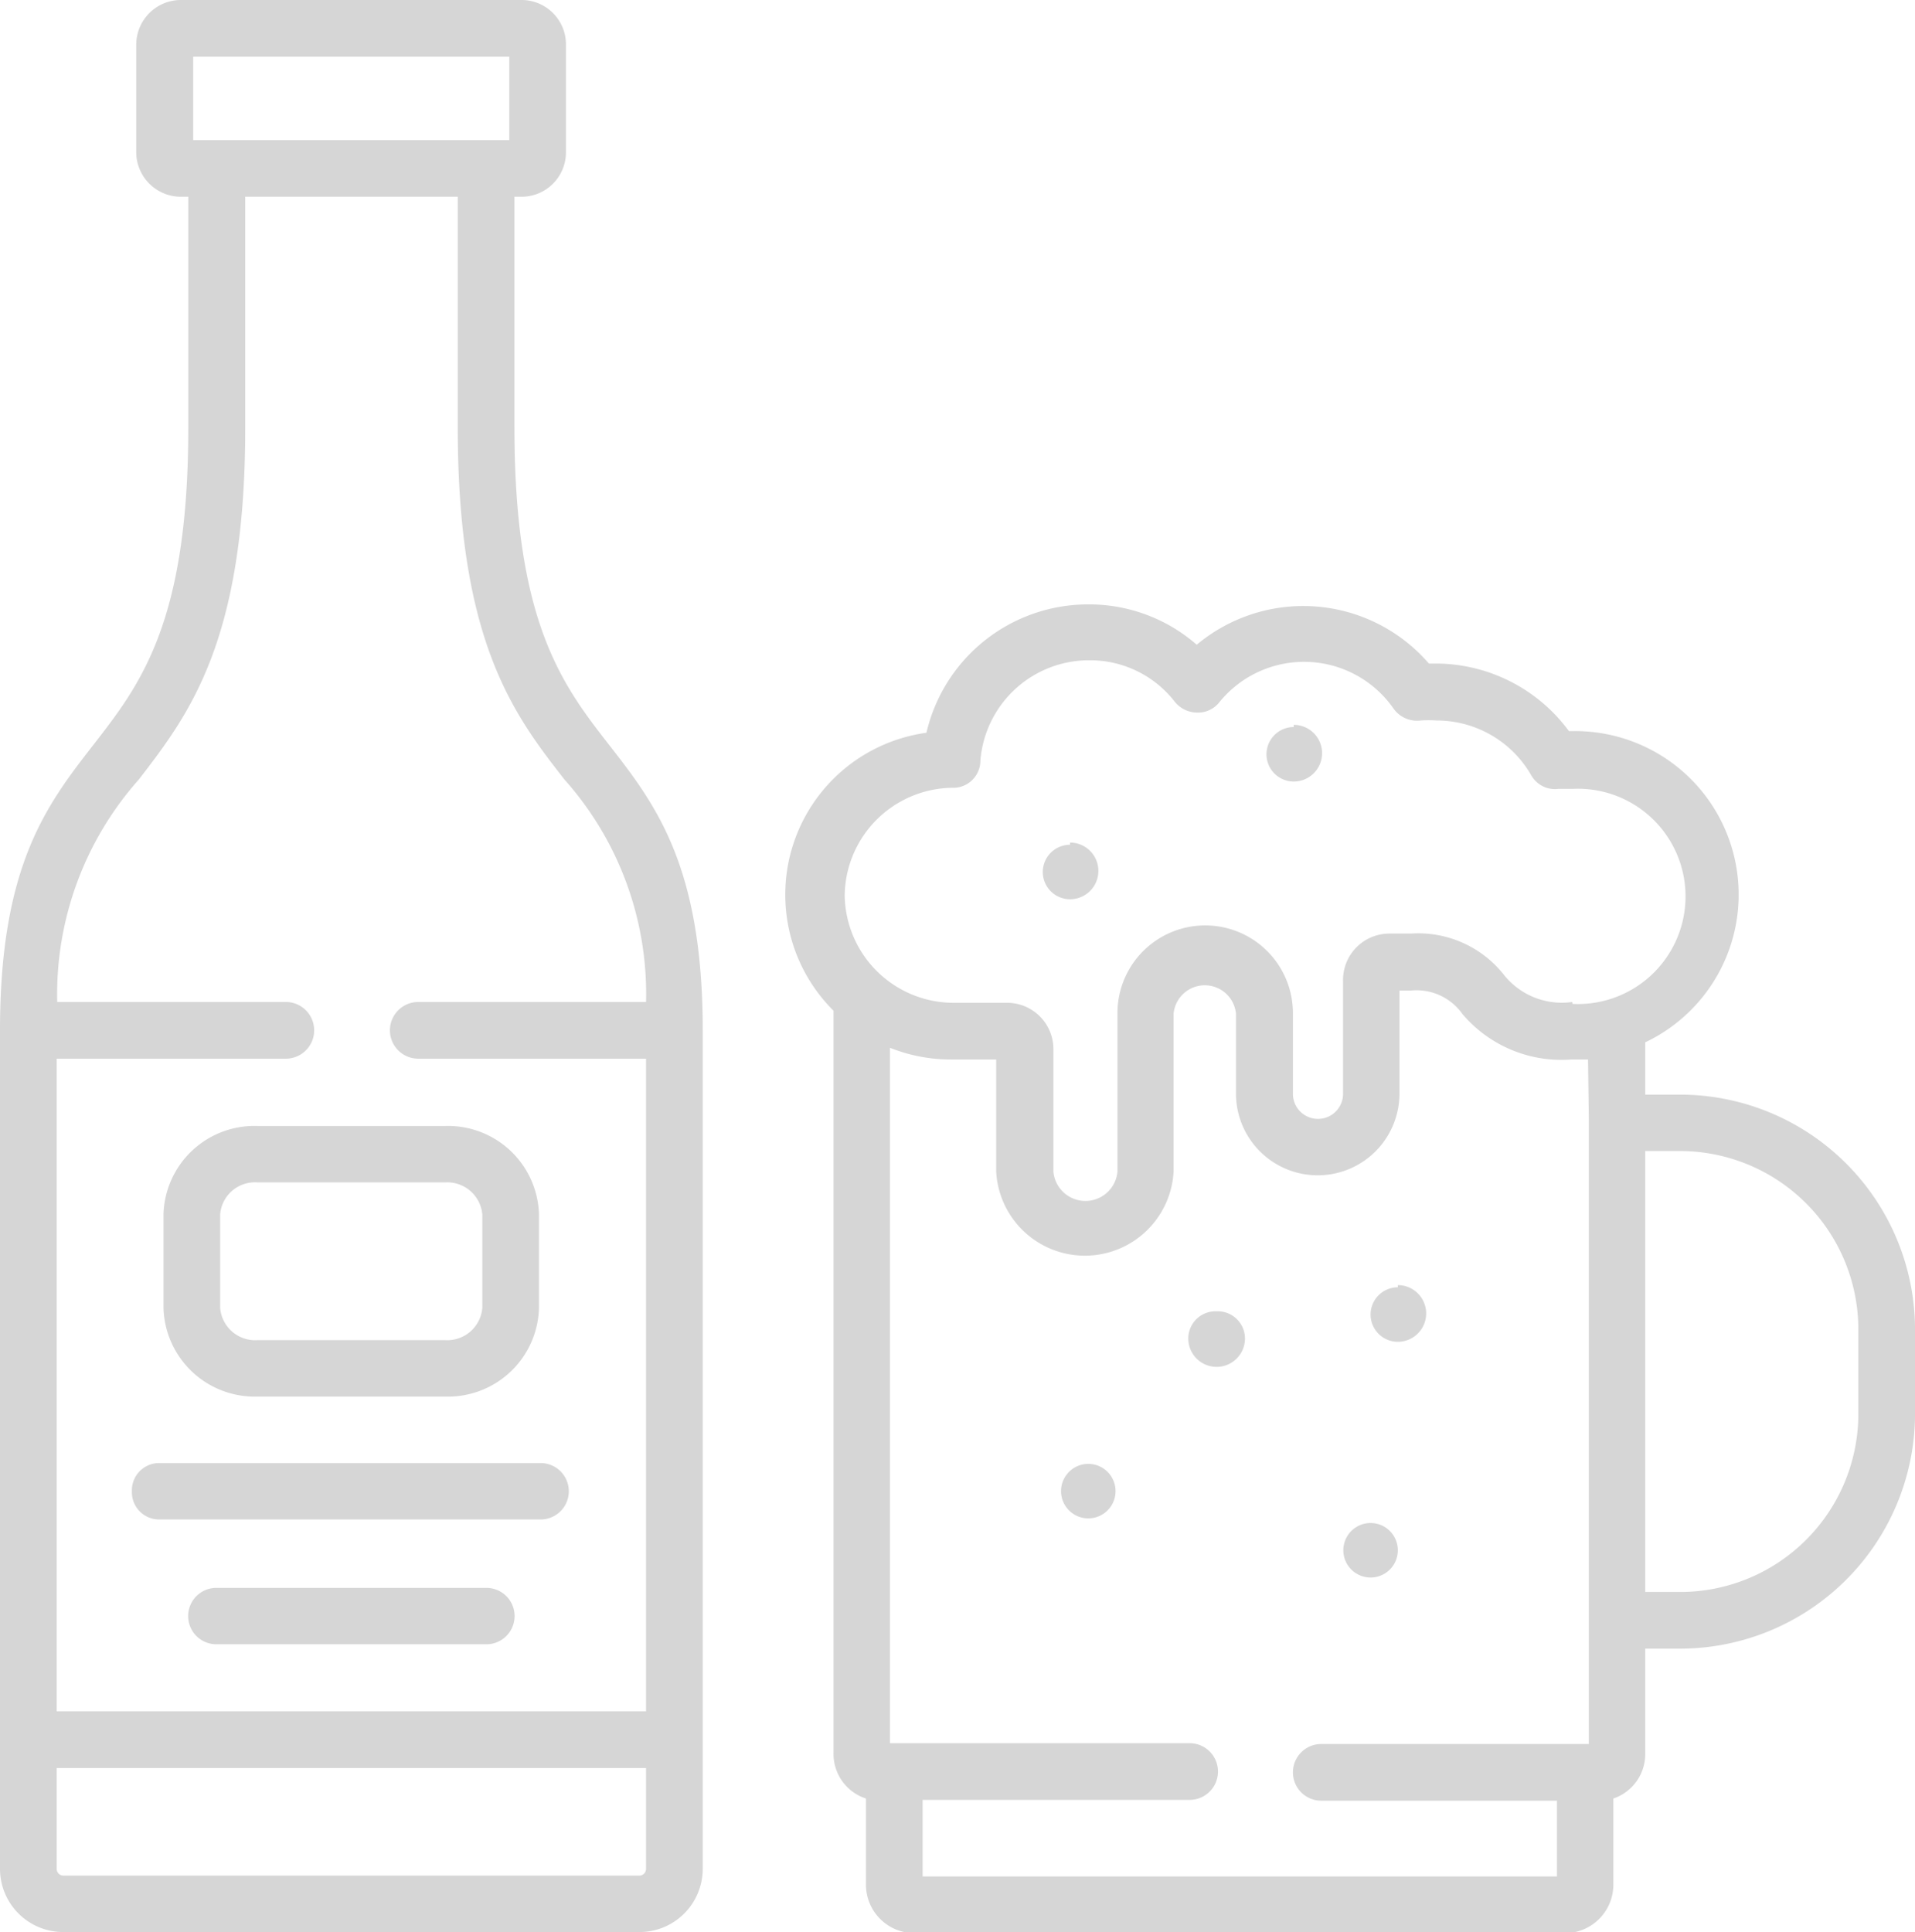<svg xmlns="http://www.w3.org/2000/svg" viewBox="0 0 70.28 70.9"><g id="Capa_2" data-name="Capa 2"><g id="Capa_1-2" data-name="Capa 1"><path d="M6,44.56V48a3.35,3.35,0,0,0,3.44,3.25h6.91A3.34,3.34,0,0,0,19.78,48V44.56a3.34,3.34,0,0,0-3.43-3.24H9.44A3.34,3.34,0,0,0,6,44.56Zm11.7,0V48a1.29,1.29,0,0,1-1.35,1.18H9.44A1.29,1.29,0,0,1,8.08,48V44.56a1.28,1.28,0,0,1,1.36-1.17h6.91a1.29,1.29,0,0,1,1.35,1.17Z" fill="#d6d6d6"/><path d="M4.84,54.76a1,1,0,0,0,1,1h14a1,1,0,1,0,0-2.07h-14a1,1,0,0,0-1,1Z" fill="#d6d6d6"/><path d="M17.85,58.27H7.94a1,1,0,1,0,0,2.07h9.91a1,1,0,0,0,0-2.07Z" fill="#d6d6d6"/><path d="M18.88,15.7V7.22h.26a1.63,1.63,0,0,0,1.63-1.63v-4A1.63,1.63,0,0,0,19.14,0H6.65A1.64,1.64,0,0,0,5,1.63v4A1.64,1.64,0,0,0,6.65,7.22h.26V15.7c0,7.16-1.77,9.43-3.48,11.63S0,31.75,0,37.81V68.59A2.32,2.32,0,0,0,2.33,70.9H23.46a2.32,2.32,0,0,0,2.33-2.31V37.81c0-6.06-1.75-8.31-3.44-10.48s-3.47-4.47-3.47-11.63ZM7.09,2.08h11.6V5.14H7.09ZM23.71,68.59a.25.25,0,0,1-.25.24H2.33a.25.25,0,0,1-.25-.24V64.88H23.71ZM15.35,38.85h8.36V62.8H2.08V38.85h8.41a1,1,0,1,0,0-2.08H2.1a11.86,11.86,0,0,1,3-8.17C6.91,26.24,9,23.57,9,15.7V7.22H16.8V15.7c0,7.87,2.08,10.55,3.91,12.9a11.82,11.82,0,0,1,3,8.17H15.35a1,1,0,1,0,0,2.08Z" fill="#d6d6d6"/><path d="M39.27,31a1,1,0,0,0-1,1h0a1,1,0,0,0,1,1,1,1,0,1,0,0-2.08Z" fill="#d6d6d6"/><path d="M47.48,26.68a1,1,0,0,0-1,1h0a1,1,0,0,0,1,1,1,1,0,1,0,0-2.08Z" fill="#d6d6d6"/><path d="M61.55,40.17H60.38V38.25A6,6,0,0,0,57.7,26.83h-.12a6.08,6.08,0,0,0-4.9-2.48h-.24a6.09,6.09,0,0,0-8.52-.69,6,6,0,0,0-4-1.48A6.09,6.09,0,0,0,34,26.89a6,6,0,0,0-3.41,10.2V64.33A1.72,1.72,0,0,0,31.78,66v3.16a1.78,1.78,0,0,0,1.79,1.78H57.43a1.78,1.78,0,0,0,1.78-1.78V66a1.72,1.72,0,0,0,1.17-1.63V60.5h1.17A8.63,8.63,0,0,0,70.28,52V48.67a8.63,8.63,0,0,0-8.73-8.5Zm-3.24,1V64H48.49a1,1,0,0,0,0,2.08h8.65v2.78H33.86V66.05h9.8a1,1,0,0,0,0-2.08h-11V38.45a6,6,0,0,0,2.24.43h1.66V43a3.26,3.26,0,0,0,6.51,0v-5.8a1.15,1.15,0,0,1,2.29,0v2.93a3,3,0,0,0,6,0V36.35h.42a2.06,2.06,0,0,1,1.89.86,4.76,4.76,0,0,0,4,1.67c.2,0,.41,0,.61,0Zm-.61-4.4a2.72,2.72,0,0,1-2.51-1,4,4,0,0,0-3.41-1.51H51A1.7,1.7,0,0,0,49.29,36v4.14a.92.92,0,0,1-1.84,0V37.18a3.22,3.22,0,0,0-6.44,0V43a1.18,1.18,0,0,1-2.35,0V38.5A1.7,1.7,0,0,0,37,36.8h-2a4,4,0,0,1-4-3.94,4,4,0,0,1,3.93-3.95h0a1,1,0,0,0,1.05-1,4,4,0,0,1,4-3.68,3.93,3.93,0,0,1,3.14,1.53,1.07,1.07,0,0,0,.81.39,1,1,0,0,0,.82-.38,4,4,0,0,1,6.39.23,1.06,1.06,0,0,0,1,.44,4.13,4.13,0,0,1,.58,0,4,4,0,0,1,3.47,2,1,1,0,0,0,1,.51l.52,0a3.95,3.95,0,1,1,0,7.89ZM68.2,52a6.54,6.54,0,0,1-6.65,6.42H60.38V42.24h1.17a6.55,6.55,0,0,1,6.65,6.43Z" fill="#d6d6d6"/><path d="M39.94,53.72a1,1,0,0,0-1,1h0a1,1,0,1,0,1-1Z" fill="#d6d6d6"/><path d="M44.61,48.12a1,1,0,0,0-1,1h0a1,1,0,0,0,2.08,0,1,1,0,0,0-1-1Z" fill="#d6d6d6"/><path d="M50.3,55.89a1,1,0,0,0-1,1h0a1,1,0,1,0,1-1Z" fill="#d6d6d6"/><path d="M51.3,47.24a1,1,0,0,0-1,1h0a1,1,0,0,0,1,1,1,1,0,1,0,0-2.08Z" fill="#d6d6d6"/></g></g></svg>